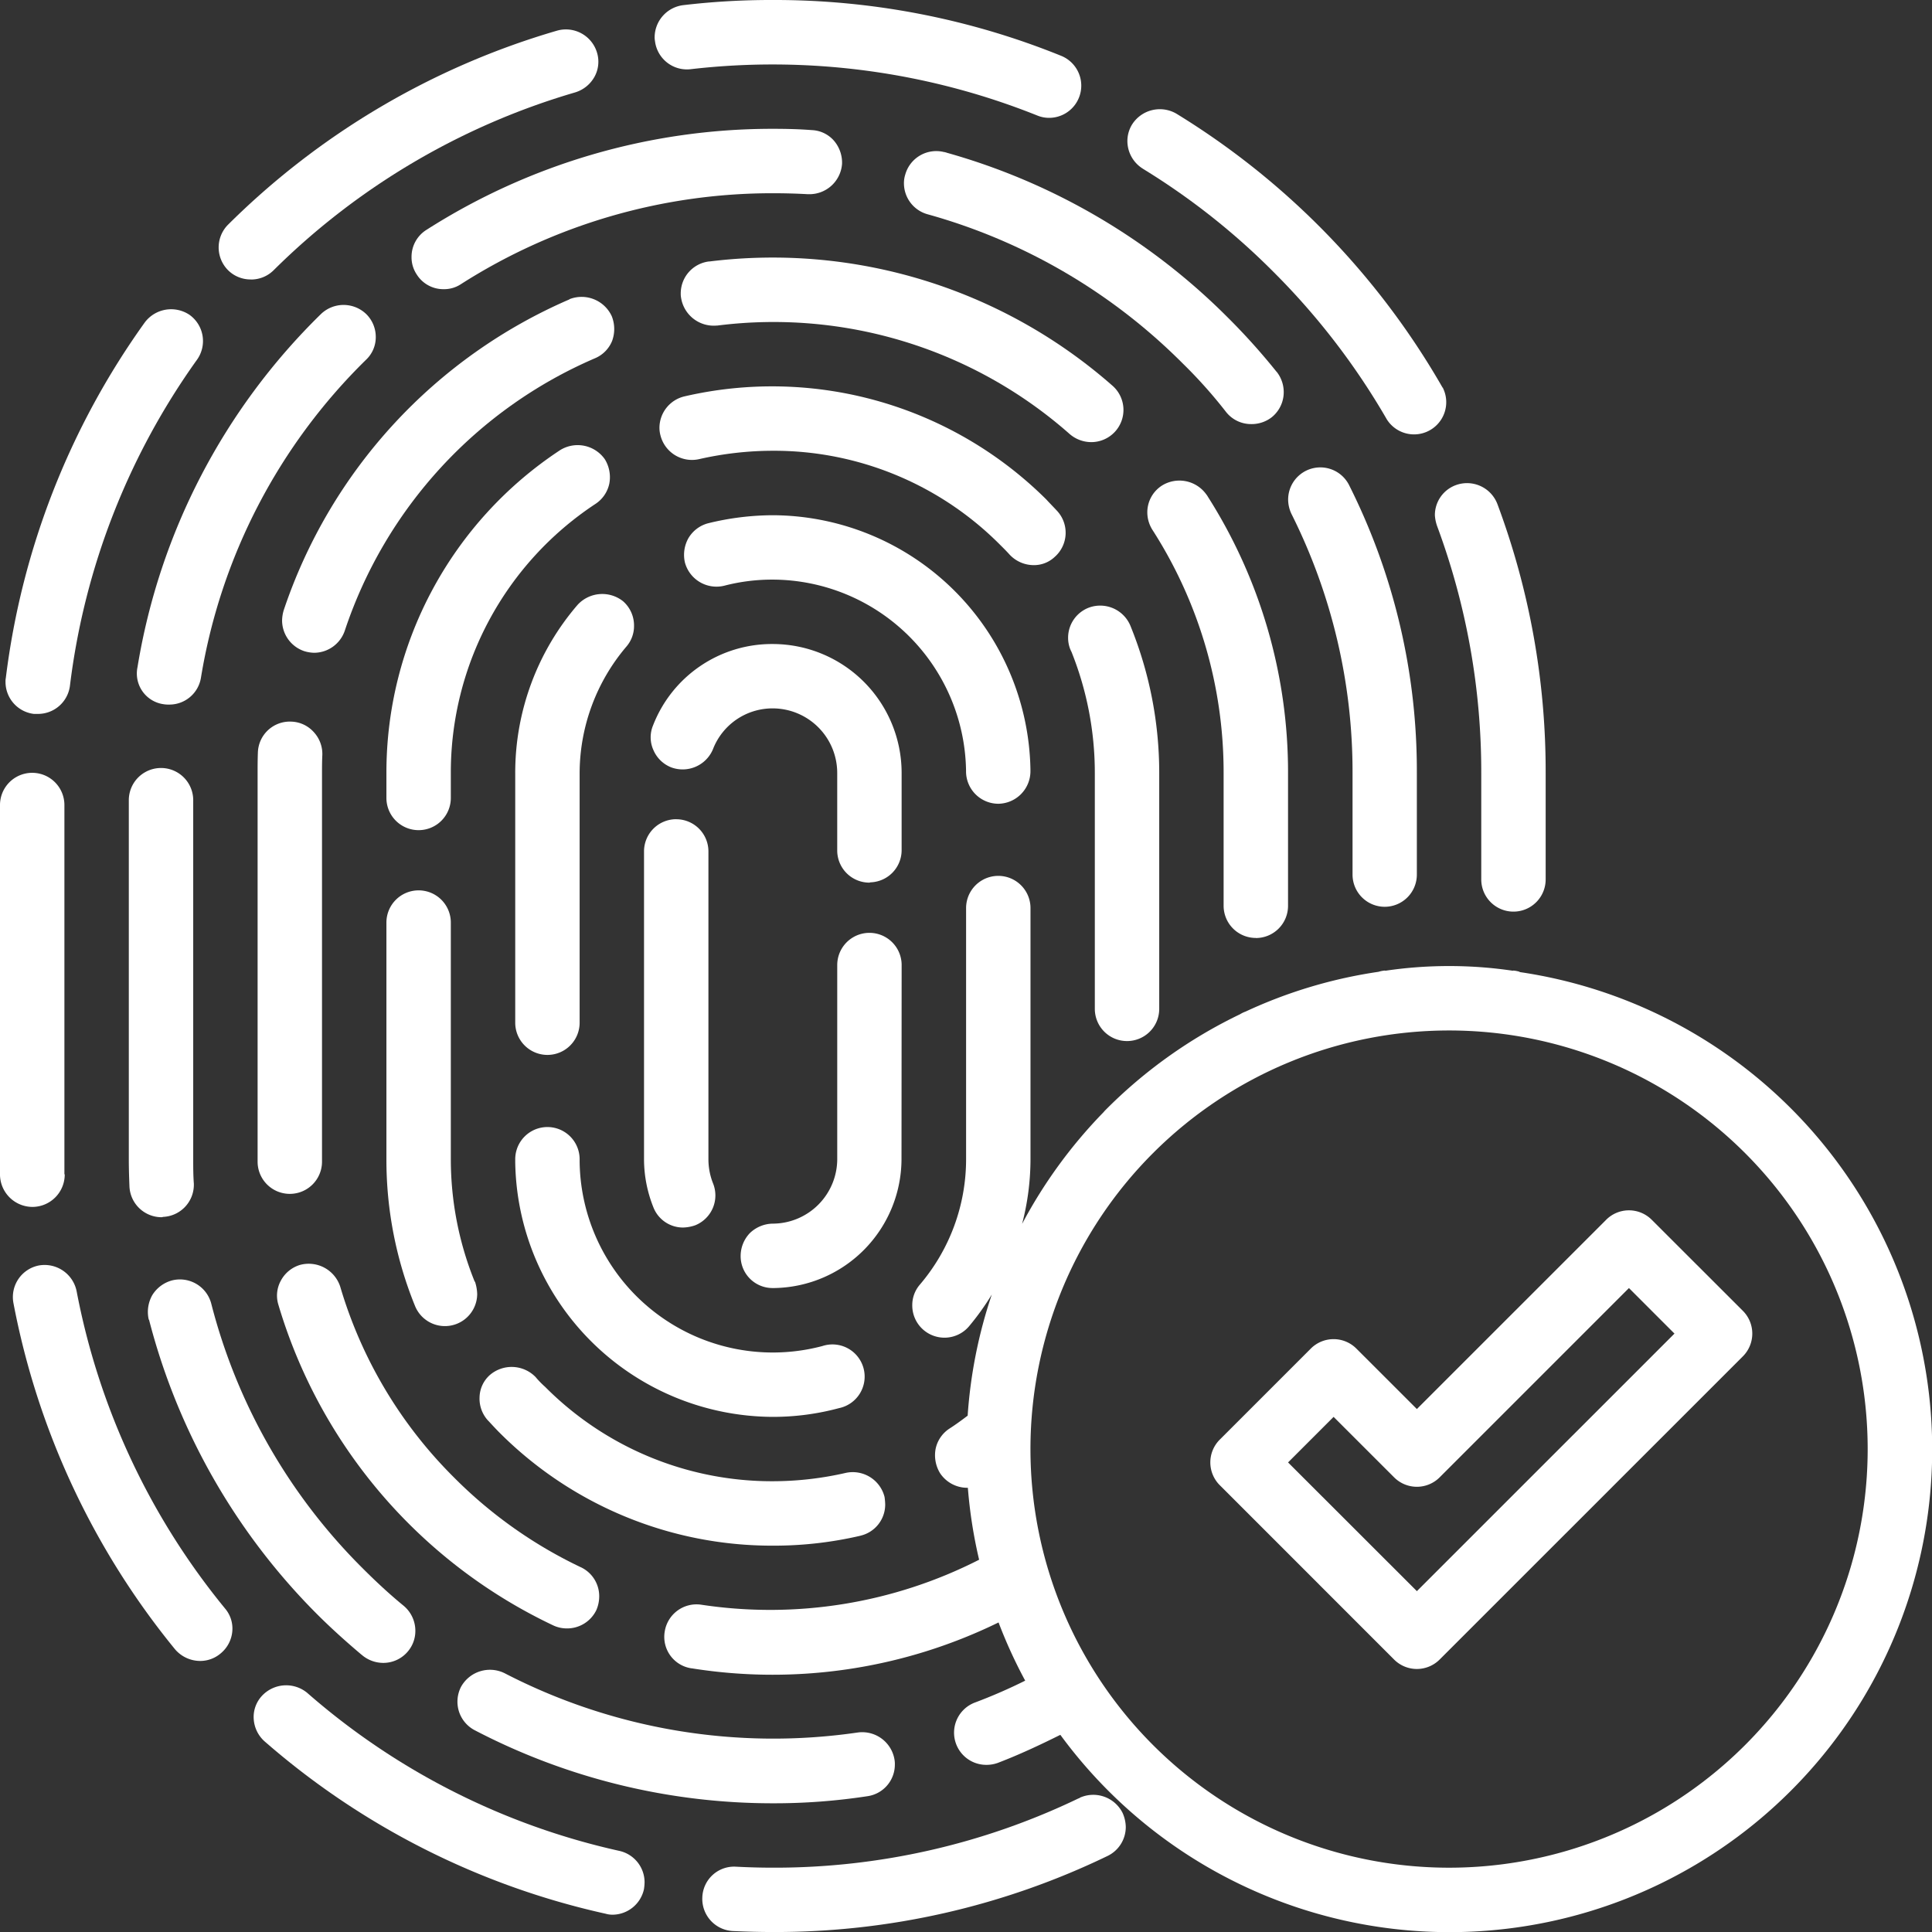 <svg xmlns="http://www.w3.org/2000/svg" width="97.281" height="97.285" viewBox="0 0 97.281 97.285">
  <rect x="0" y="0" width="97.281" height="97.285" fill="#333333" stroke="none"/>
  <g id="fingerprint_pass" data-name="fingerprint pass" transform="translate(-2 -2)">
    <path id="Path_2210" data-name="Path 2210" d="M28.3,62.676a35.567,35.567,0,0,1-15.728-7.961,1.665,1.665,0,0,0-2.286.162,1.561,1.561,0,0,0-.405,1.167,1.644,1.644,0,0,0,.551,1.119A38.914,38.914,0,0,0,27.6,65.838a1.234,1.234,0,0,0,.34.049,1.631,1.631,0,0,0,1.589-1.281,2.432,2.432,0,0,0,.032-.357A1.621,1.621,0,0,0,28.3,62.676Z" transform="translate(4.895 32.523)" fill="#fff"/>
    <path id="Path_2211" data-name="Path 2211" d="M5.609,42.607a1.647,1.647,0,0,0-1.9-1.3,1.621,1.621,0,0,0-1.281,1.9,39.063,39.063,0,0,0,8.138,17.43,1.673,1.673,0,0,0,1.266.584,1.586,1.586,0,0,0,1.021-.373,1.621,1.621,0,0,0,.6-1.249,1.555,1.555,0,0,0-.373-1.021A35.713,35.713,0,0,1,5.609,42.607Z" transform="translate(0.25 24.412)" fill="#fff"/>
    <path id="Path_2212" data-name="Path 2212" d="M42.814,57.887a.016.016,0,0,1-.016.016l-.049.016a35.269,35.269,0,0,1-15.387,3.486q-.9,0-1.85-.049a1.6,1.6,0,0,0-1.7,1.54,1.621,1.621,0,0,0,1.54,1.7c.7.032,1.377.049,2.011.049a38.428,38.428,0,0,0,16.847-3.827,1.621,1.621,0,0,0,.924-1.459,1.8,1.8,0,0,0-.162-.713,1.651,1.651,0,0,0-2.156-.762Z" transform="translate(13.552 34.637)" fill="#fff"/>
    <path id="Path_2213" data-name="Path 2213" d="M24.128,5.486a35.851,35.851,0,0,1,17.48,2.335,1.574,1.574,0,0,0,.6.113,1.621,1.621,0,0,0,.616-3.113A38.4,38.4,0,0,0,28.281,2a37.6,37.6,0,0,0-4.508.259A1.639,1.639,0,0,0,22.33,3.848a.924.924,0,0,0,.016.211,1.621,1.621,0,0,0,1.782,1.427Z" transform="translate(12.633)" fill="#fff"/>
    <path id="Path_2214" data-name="Path 2214" d="M10.411,15.508a1.605,1.605,0,0,0,1.151-.47,35.812,35.812,0,0,1,15.175-8.95,1.667,1.667,0,0,0,.973-.778,1.568,1.568,0,0,0,.13-1.232,1.633,1.633,0,0,0-2.011-1.1A38.951,38.951,0,0,0,9.276,12.735a1.625,1.625,0,0,0-.016,2.3,1.605,1.605,0,0,0,1.151.47Z" transform="translate(4.219 0.566)" fill="#fff"/>
    <path id="Path_2215" data-name="Path 2215" d="M3.6,31.979h.195a1.621,1.621,0,0,0,1.621-1.411,35.624,35.624,0,0,1,6.4-16.425,1.621,1.621,0,0,0-.373-2.254,1.659,1.659,0,0,0-2.254.373,38.867,38.867,0,0,0-7,17.9.924.924,0,0,0-.016.211A1.621,1.621,0,0,0,3.6,31.979Z" transform="translate(0.105 5.968)" fill="#fff"/>
    <path id="Path_2216" data-name="Path 2216" d="M3.654,47.857a1.631,1.631,0,0,0,1.605-1.605.06.06,0,0,0-.016-.049V27.621a1.621,1.621,0,0,0-3.243,0V46.268a1.641,1.641,0,0,0,1.621,1.589Z" transform="translate(0 14.914)" fill="#fff"/>
    <path id="Path_2217" data-name="Path 2217" d="M37.788,8.388a35.1,35.1,0,0,1,6.583,5.2,35.653,35.653,0,0,1,5.706,7.426A1.621,1.621,0,0,0,52.9,19.43c0-.016,0-.016-.016-.016a38.8,38.8,0,0,0-13.409-13.8,1.655,1.655,0,0,0-2.221.535,1.589,1.589,0,0,0-.243.843,1.642,1.642,0,0,0,.778,1.394Z" transform="translate(21.756 2.108)" fill="#fff"/>
    <path id="Path_2218" data-name="Path 2218" d="M46.674,19.172a35.567,35.567,0,0,1,2.221,12.42v5.367a1.621,1.621,0,0,0,3.243,0V31.592a38.462,38.462,0,0,0-2.432-13.539A1.636,1.636,0,0,0,47.63,17.1a1.607,1.607,0,0,0-1.07,1.524A2.02,2.02,0,0,0,46.674,19.172Z" transform="translate(27.69 9.322)" fill="#fff"/>
    <path id="Path_2219" data-name="Path 2219" d="M15.524,11.924A32.1,32.1,0,0,0,6.282,29.711a1.56,1.56,0,0,0,1.33,1.865,1.394,1.394,0,0,0,.259.016,1.608,1.608,0,0,0,1.605-1.346,28.968,28.968,0,0,1,8.318-16.02,1.557,1.557,0,0,0,.486-1.135,1.612,1.612,0,0,0-.47-1.151,1.644,1.644,0,0,0-2.286-.016Z" transform="translate(2.641 5.885)" fill="#fff"/>
    <path id="Path_2220" data-name="Path 2220" d="M46.864,38.639a1.621,1.621,0,0,0,1.621-1.621V31.894a32.034,32.034,0,0,0-3.4-14.463,1.621,1.621,0,0,0-3.081.7,1.706,1.706,0,0,0,.177.746,28.955,28.955,0,0,1,3.066,13.02v5.124A1.621,1.621,0,0,0,46.864,38.639Z" transform="translate(24.857 9.02)" fill="#fff"/>
    <path id="Path_2221" data-name="Path 2221" d="M44.1,17.376A24.214,24.214,0,0,1,46.3,19.84a1.605,1.605,0,0,0,1.263.6,1.651,1.651,0,0,0,1.023-.34,1.621,1.621,0,0,0,.6-1.086,1.652,1.652,0,0,0-.34-1.2L48.83,17.8a32.863,32.863,0,0,0-2.448-2.724,32.3,32.3,0,0,0-14.155-8.3c-.031-.016-.065-.016-.1-.032H32.1a1.621,1.621,0,0,0-1.962,1.135,1.412,1.412,0,0,0-.065.438,1.621,1.621,0,0,0,1.185,1.557A29.155,29.155,0,0,1,44.1,17.376Z" transform="translate(17.443 2.914)" fill="#fff"/>
    <path id="Path_2222" data-name="Path 2222" d="M6.653,43.772a32.428,32.428,0,0,0,8.478,14.836c.715.713,1.459,1.378,2.207,2.011.015.016.049.032.065.049a.016.016,0,0,0,.016.016,1.664,1.664,0,0,0,1.02.357,1.612,1.612,0,0,0,1.25-.584,1.594,1.594,0,0,0,.371-1.021,1.641,1.641,0,0,0-.582-1.265c-.713-.584-1.394-1.216-2.043-1.865a28.92,28.92,0,0,1-7.653-13.36,1.631,1.631,0,0,0-1.962-1.167,1.68,1.68,0,0,0-1.007.746,1.724,1.724,0,0,0-.177,1.232.016.016,0,0,1,.016.016Z" transform="translate(2.854 24.69)" fill="#fff"/>
    <path id="Path_2223" data-name="Path 2223" d="M6,45.55c0,.5.016.94.032,1.362a1.621,1.621,0,0,0,1.621,1.557.123.123,0,0,0,.065-.016,1.621,1.621,0,0,0,1.557-1.589v-.081c-.032-.422-.032-.827-.032-1.232V27.471a1.621,1.621,0,0,0-3.243,0Z" transform="translate(2.486 14.821)" fill="#fff"/>
    <path id="Path_2224" data-name="Path 2224" d="M34.74,9.291a1.647,1.647,0,0,0,1.717-1.524A1.7,1.7,0,0,0,36.051,6.6a1.565,1.565,0,0,0-1.117-.535C34.3,6.016,33.67,6,32.956,6a32.344,32.344,0,0,0-17.43,5.091,1.6,1.6,0,0,0-.746,1.362,1.55,1.55,0,0,0,.258.876,1.583,1.583,0,0,0,1.364.746,1.531,1.531,0,0,0,.874-.259,29.121,29.121,0,0,1,15.7-4.572c.6,0,1.182.016,1.767.049Z" transform="translate(7.942 2.486)" fill="#fff"/>
    <path id="Path_2225" data-name="Path 2225" d="M16.389,54.707a1.641,1.641,0,0,0-.112,1.232,1.621,1.621,0,0,0,.794.957,32.419,32.419,0,0,0,15.014,3.681,30.967,30.967,0,0,0,4.765-.357,1.605,1.605,0,0,0,1.38-1.589,1.227,1.227,0,0,0-.016-.243,1.649,1.649,0,0,0-1.834-1.378,29.442,29.442,0,0,1-17.8-2.983,1.665,1.665,0,0,0-2.191.681Z" transform="translate(8.828 32.223)" fill="#fff"/>
    <path id="Path_2226" data-name="Path 2226" d="M11.7,24.411a1.607,1.607,0,0,0-1.686,1.557C10,26.34,10,26.681,10,26.989V46.576a1.621,1.621,0,1,0,3.243-.016V26.989c0-.276,0-.567.016-.892a1.621,1.621,0,0,0-.438-1.167,1.581,1.581,0,0,0-1.119-.519Z" transform="translate(4.971 13.925)" fill="#fff"/>
    <path id="Path_2227" data-name="Path 2227" d="M43.094,39.955a1.621,1.621,0,0,0,1.621-1.621v-6.7a25.85,25.85,0,0,0-4.037-13.9c-.016-.032-.032-.049-.05-.081l-.015-.016a1.665,1.665,0,0,0-2.238-.47,1.6,1.6,0,0,0-.746,1.362,1.659,1.659,0,0,0,.259.876,22.593,22.593,0,0,1,3.583,12.225v6.7a1.621,1.621,0,0,0,1.621,1.621Z" transform="translate(22.141 9.277)" fill="#fff"/>
    <path id="Path_2228" data-name="Path 2228" d="M10.841,27a1.921,1.921,0,0,0-.081.519,1.636,1.636,0,0,0,1.119,1.54,1.808,1.808,0,0,0,.5.081,1.639,1.639,0,0,0,1.54-1.119A22.748,22.748,0,0,1,26.5,14.317a1.6,1.6,0,0,0,.876-.876,1.743,1.743,0,0,0-.016-1.248,1.672,1.672,0,0,0-2.126-.859s0,.016-.015.016A26.071,26.071,0,0,0,10.841,27Z" transform="translate(5.444 5.729)" fill="#fff"/>
    <path id="Path_2229" data-name="Path 2229" d="M25.9,56.528a22.784,22.784,0,0,1-6.374-4.508,22.523,22.523,0,0,1-5.74-9.615,1.668,1.668,0,0,0-2.027-1.1,1.621,1.621,0,0,0-.957.778,1.56,1.56,0,0,0-.13,1.232A26.064,26.064,0,0,0,24.523,59.462a1.61,1.61,0,0,0,.681.146,1.634,1.634,0,0,0,1.477-.924,1.754,1.754,0,0,0,.144-.713,1.612,1.612,0,0,0-.923-1.443Z" transform="translate(5.347 24.387)" fill="#fff"/>
    <path id="Path_2230" data-name="Path 2230" d="M43.813,19.292a1.621,1.621,0,0,0,1.07-2.837,25.905,25.905,0,0,0-20.3-6.259h-.032A1.621,1.621,0,0,0,23.14,11.8a1.106,1.106,0,0,0,.015.211,1.664,1.664,0,0,0,1.8,1.411h.032a22.518,22.518,0,0,1,17.738,5.464A1.67,1.67,0,0,0,43.813,19.292Z" transform="translate(13.137 4.97)" fill="#fff"/>
    <path id="Path_2231" data-name="Path 2231" d="M15.621,29.65A1.621,1.621,0,0,0,14,31.271V43.189a19.5,19.5,0,0,0,1.443,7.394,1.625,1.625,0,0,0,3.128-.6,2.165,2.165,0,0,0-.112-.632h-.016l-.018-.049a16.436,16.436,0,0,1-1.182-6.113V31.271A1.621,1.621,0,0,0,15.621,29.65Z" transform="translate(7.457 17.182)" fill="#fff"/>
    <path id="Path_2232" data-name="Path 2232" d="M38.137,42.733a1.621,1.621,0,0,0,1.621-1.621V29.227A19.643,19.643,0,0,0,38.3,21.805a1.647,1.647,0,0,0-2.126-.88A1.621,1.621,0,0,0,35.17,22.4a1.568,1.568,0,0,0,.113.616.016.016,0,0,0,.016.016.123.123,0,0,0,.032.081,16.405,16.405,0,0,1,1.184,6.113V41.112a1.621,1.621,0,0,0,1.621,1.621Z" transform="translate(20.612 11.687)" fill="#fff"/>
    <path id="Path_2233" data-name="Path 2233" d="M24.523,18.785a1.621,1.621,0,0,0,.7-1.021,1.722,1.722,0,0,0-.227-1.232,1.672,1.672,0,0,0-2.254-.454A19.433,19.433,0,0,0,14,32.324v1.281a1.621,1.621,0,1,0,3.243-.032V32.324a16.2,16.2,0,0,1,7.28-13.539Z" transform="translate(7.457 8.59)" fill="#fff"/>
    <path id="Path_2234" data-name="Path 2234" d="M42.408,22.561a1.621,1.621,0,0,0,.1-2.286c-.211-.227-.389-.405-.551-.584A19.579,19.579,0,0,0,23.745,14.5a1.631,1.631,0,0,0-1.266,1.589,1.474,1.474,0,0,0,.05.373,1.636,1.636,0,0,0,1.946,1.2,16.813,16.813,0,0,1,3.713-.422A16.052,16.052,0,0,1,39.65,21.994c.148.146.31.308.47.486a1.672,1.672,0,0,0,1.2.519,1.519,1.519,0,0,0,1.086-.438Z" transform="translate(12.726 7.457)" fill="#fff"/>
    <path id="Path_2235" data-name="Path 2235" d="M36.072,52.948a1.61,1.61,0,0,0,1.248-1.573A3.216,3.216,0,0,0,37.288,51a1.651,1.651,0,0,0-1.946-1.216,16.539,16.539,0,0,1-3.681.422A16.1,16.1,0,0,1,20.2,45.457a4.7,4.7,0,0,1-.486-.5,1.683,1.683,0,0,0-2.3-.1,1.545,1.545,0,0,0-.519,1.119,1.631,1.631,0,0,0,.42,1.167l.018.016c.195.211.388.422.567.6A19.381,19.381,0,0,0,31.662,53.45a19.167,19.167,0,0,0,4.41-.5Z" transform="translate(9.252 26.378)" fill="#fff"/>
    <path id="Path_2236" data-name="Path 2236" d="M21.144,20.989A12.955,12.955,0,0,0,18,29.452V42.034a1.621,1.621,0,0,0,3.243,0V29.452A9.868,9.868,0,0,1,23.594,23.1a1.578,1.578,0,0,0,.388-1.054,1.621,1.621,0,0,0-.55-1.232A1.685,1.685,0,0,0,21.144,20.989Z" transform="translate(9.943 11.462)" fill="#fff"/>
    <path id="Path_2237" data-name="Path 2237" d="M30.971,51.593a12.734,12.734,0,0,0,3.324-.438,1.621,1.621,0,1,0-.827-3.129,9.728,9.728,0,0,1-12.225-9.291v-.114a1.621,1.621,0,0,0-3.243,0v.146A13.022,13.022,0,0,0,30.971,51.593Z" transform="translate(9.943 21.75)" fill="#fff"/>
    <path id="Path_2238" data-name="Path 2238" d="M37.442,30.939a1.631,1.631,0,0,0,1.621,1.589h.016a1.641,1.641,0,0,0,1.605-1.605v-.13A13.026,13.026,0,0,0,27.713,18a13.782,13.782,0,0,0-3.259.405,1.634,1.634,0,0,0-.989.746,1.715,1.715,0,0,0-.178,1.232,1.647,1.647,0,0,0,1.978,1.167,9.552,9.552,0,0,1,2.448-.308,9.767,9.767,0,0,1,9.728,9.566Z" transform="translate(13.201 9.943)" fill="#fff"/>
    <path id="Path_2239" data-name="Path 2239" d="M34.843,28.486A6.494,6.494,0,0,0,28.358,22a6.419,6.419,0,0,0-6.032,4.1,1.55,1.55,0,0,0,.016,1.232,1.621,1.621,0,0,0,.892.876,1.654,1.654,0,0,0,2.108-.908,3.215,3.215,0,0,1,3.016-2.059A3.253,3.253,0,0,1,31.6,28.486v3.908a1.621,1.621,0,0,0,1.621,1.621L33.27,34a1.621,1.621,0,0,0,1.573-1.605Z" transform="translate(12.556 12.428)" fill="#fff"/>
    <path id="Path_2240" data-name="Path 2240" d="M23.621,27.44A1.621,1.621,0,0,0,22,29.061v15.5a6.538,6.538,0,0,0,.47,2.416A1.6,1.6,0,0,0,23.962,48a1.974,1.974,0,0,0,.616-.113,1.621,1.621,0,0,0,.892-2.124,3.288,3.288,0,0,1-.227-1.2v-15.5a1.621,1.621,0,0,0-1.621-1.621Z" transform="translate(12.428 15.809)" fill="#fff"/>
    <path id="Path_2241" data-name="Path 2241" d="M33.107,32.591a1.621,1.621,0,0,0-3.243,0v9.777a3.257,3.257,0,0,1-3.21,3.243h-.032a1.7,1.7,0,0,0-1.151.47A1.667,1.667,0,0,0,25,47.233a1.605,1.605,0,0,0,1.621,1.621H26.7a6.51,6.51,0,0,0,6.4-6.486Z" transform="translate(14.293 18.002)" fill="#fff"/>
    <path id="Path_2252" data-name="Path 2252" d="M65.7,34.03a1.537,1.537,0,0,0-.311-.063c-.016,0-.029.008-.044.008a21.889,21.889,0,0,0-6.4,0c-.015,0-.028-.008-.044-.008a1.537,1.537,0,0,0-.311.063,24.094,24.094,0,0,0-6.688,2,1.46,1.46,0,0,0-.282.136,24.43,24.43,0,0,0-6.8,4.848c-.028.028-.05.057-.076.086a24.471,24.471,0,0,0-4.1,5.623,12.906,12.906,0,0,0,.423-3.257V30.821a1.621,1.621,0,1,0-3.243,0V43.468A9.73,9.73,0,0,1,35.5,49.777a1.578,1.578,0,0,0-.386,1.053,1.621,1.621,0,0,0,2.854,1.054,13.016,13.016,0,0,0,1.151-1.605,24.159,24.159,0,0,0-1.216,6.1c-.306.233-.61.454-.913.649a1.608,1.608,0,0,0-.7,1.021,1.737,1.737,0,0,0,.227,1.232,1.642,1.642,0,0,0,1.362.73h.034a24.048,24.048,0,0,0,.567,3.622A23.173,23.173,0,0,1,24.5,65.9a1.621,1.621,0,0,0-1.85,1.346A1.6,1.6,0,0,0,23.986,69.1H24a25.883,25.883,0,0,0,15.459-2.309A24.332,24.332,0,0,0,40.8,69.722a26.9,26.9,0,0,1-2.51,1.094,1.621,1.621,0,0,0,.567,3.146,1.67,1.67,0,0,0,.567-.1c1.072-.41,2.118-.9,3.146-1.412A24.3,24.3,0,1,0,65.692,34.042ZM62.143,79.14A21.078,21.078,0,1,1,83.221,58.061,21.078,21.078,0,0,1,62.143,79.14Z" transform="translate(12.821 16.903)" fill="#fff"/>
    <path id="Path_2253" data-name="Path 2253" d="M61.811,40.061a1.621,1.621,0,0,0-2.293,0l-9.532,9.531-3.047-3.045a1.621,1.621,0,0,0-2.293,0l-4.585,4.585a1.621,1.621,0,0,0,0,2.293l8.778,8.78a1.621,1.621,0,0,0,2.293,0L66.4,46.939a1.621,1.621,0,0,0,0-2.293Zm-11.825,18.7L43.5,52.28l2.293-2.294,3.047,3.045a1.621,1.621,0,0,0,2.293,0L60.664,43.5l2.293,2.293Z" transform="translate(23.357 23.357)" fill="#fff"/>
  </g>
</svg>
